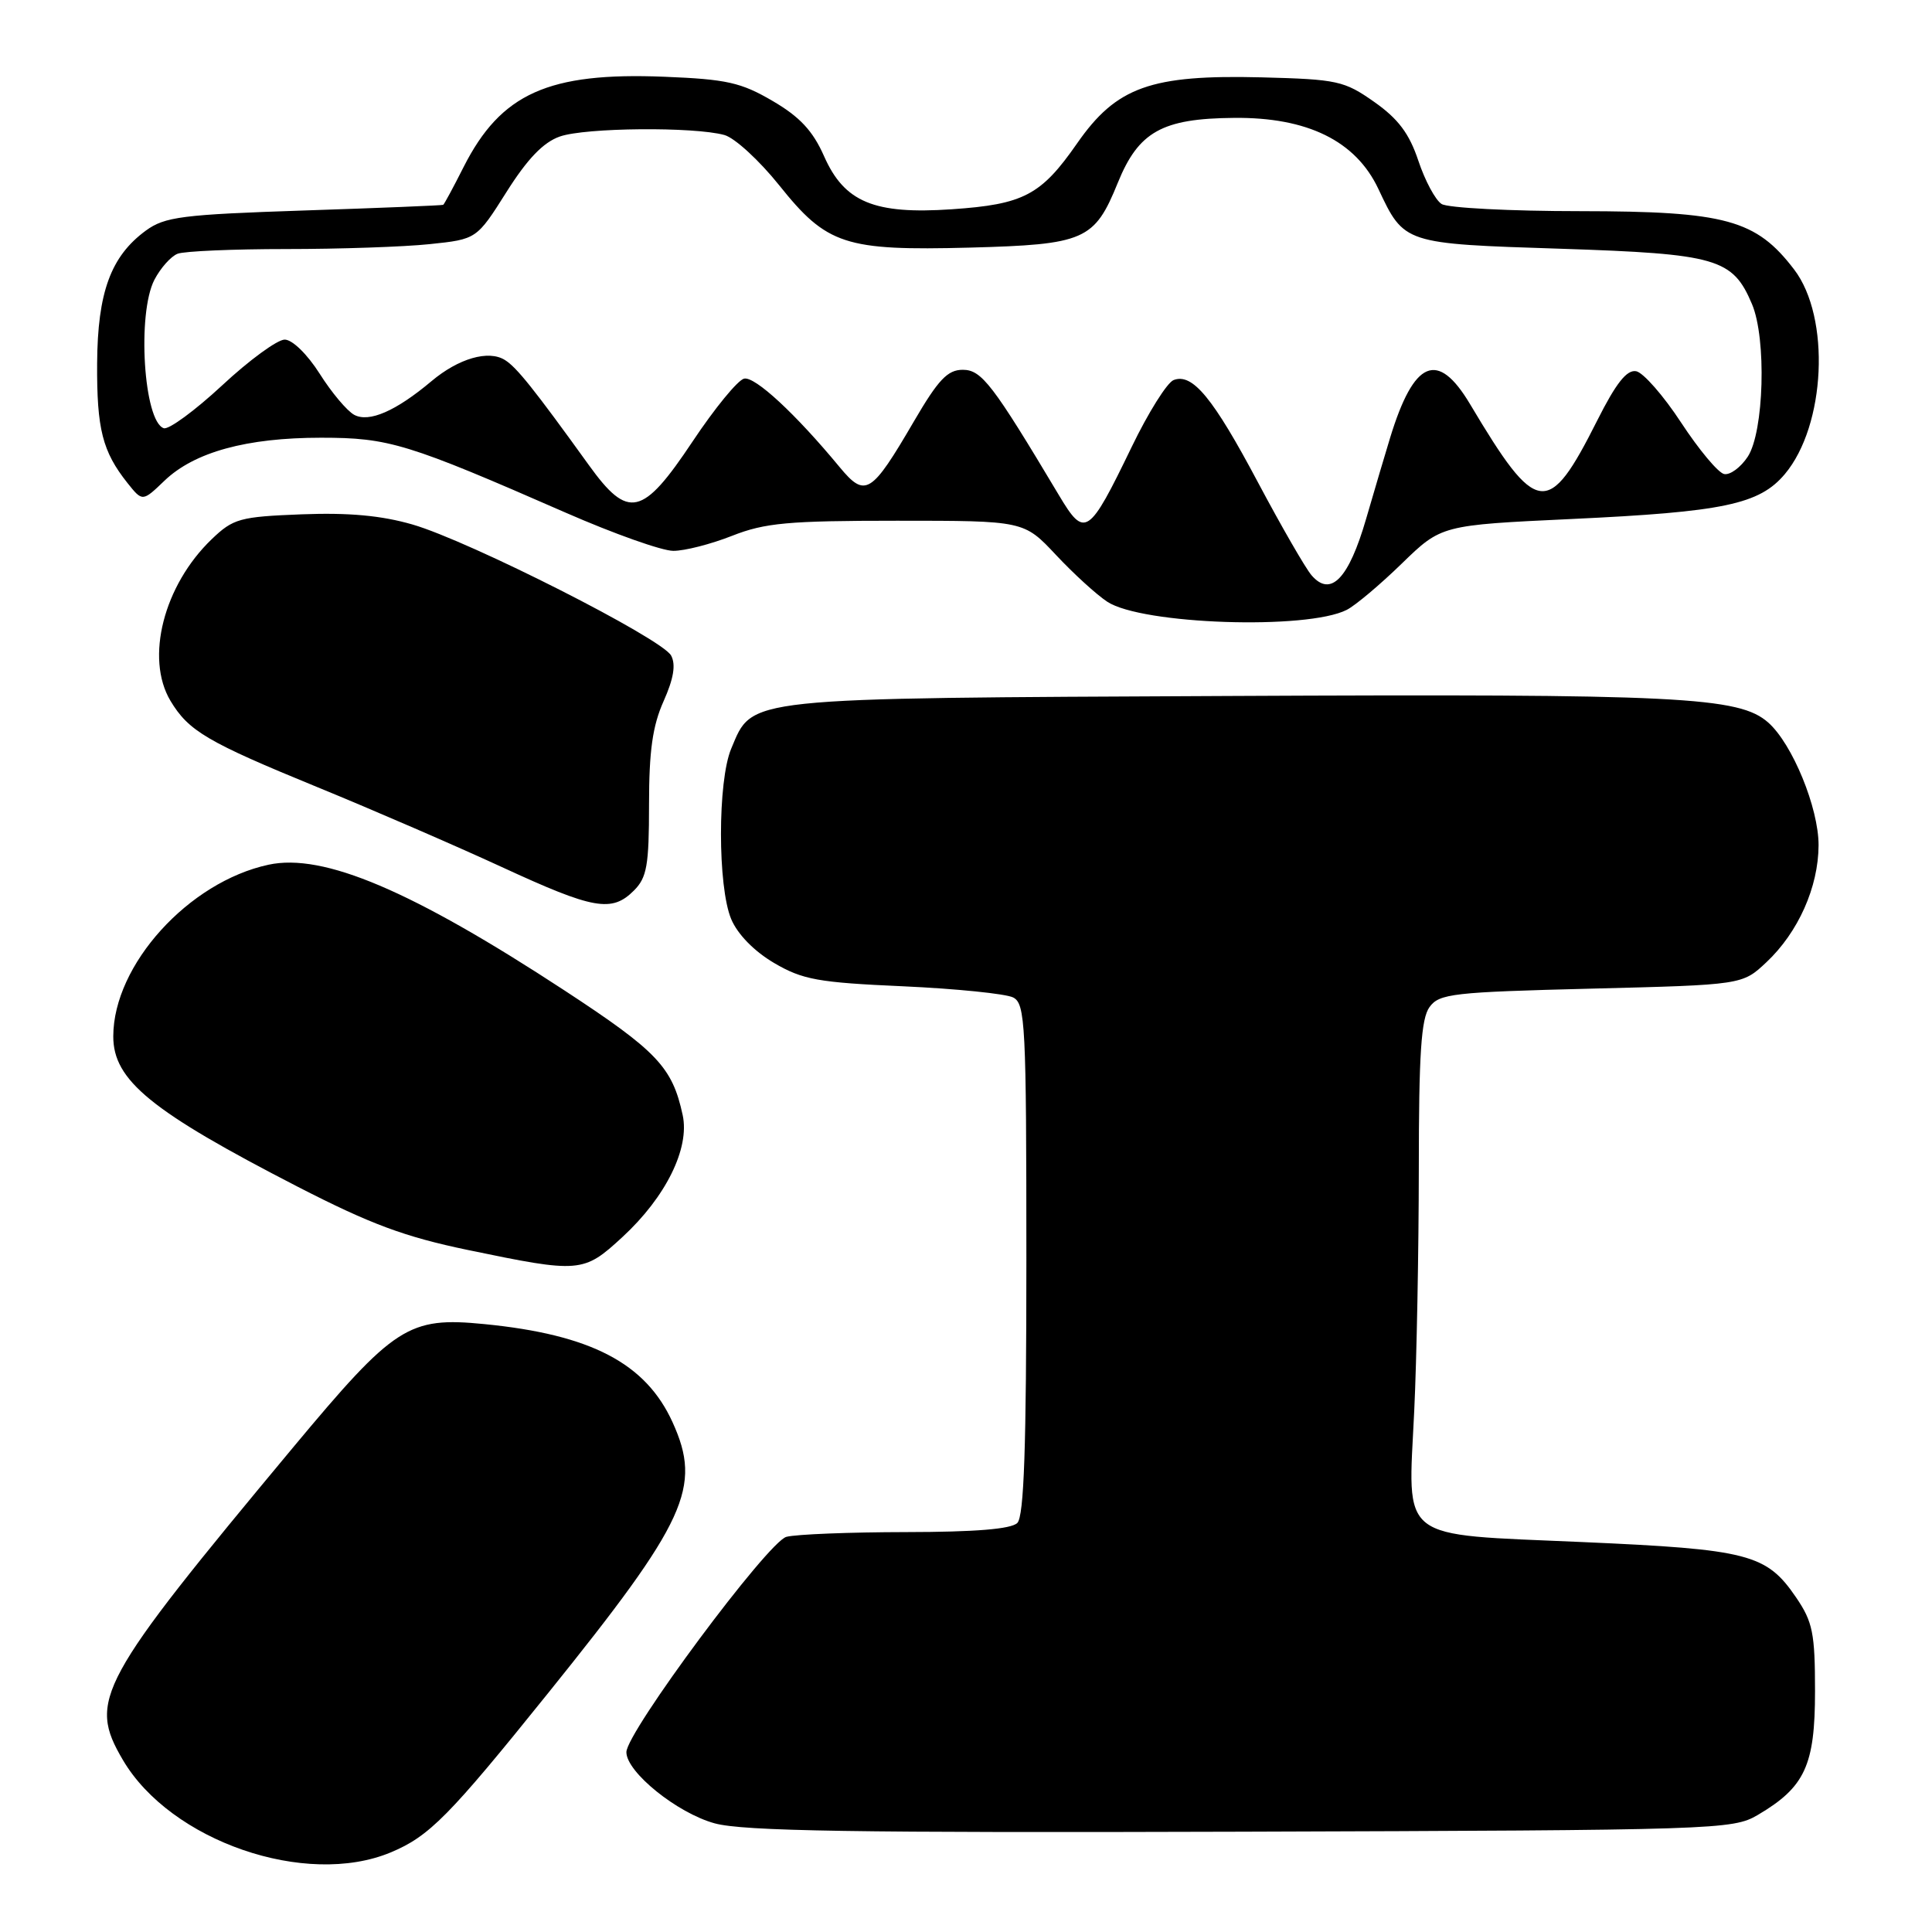 <?xml version="1.0" encoding="UTF-8" standalone="no"?>
<!DOCTYPE svg PUBLIC "-//W3C//DTD SVG 1.1//EN" "http://www.w3.org/Graphics/SVG/1.1/DTD/svg11.dtd" >
<svg xmlns="http://www.w3.org/2000/svg" xmlns:xlink="http://www.w3.org/1999/xlink" version="1.1" viewBox="0 0 256 256">
 <g >
 <path fill="currentColor"
d=" M 51.78 245.45 C 56.88 243.32 59.49 240.68 72.64 224.33 C 91.01 201.51 93.04 197.09 89.12 188.46 C 85.56 180.63 78.31 176.84 64.18 175.45 C 54.12 174.46 52.29 175.65 38.82 191.81 C 12.92 222.92 11.63 225.28 16.28 233.20 C 22.60 243.96 40.53 250.15 51.78 245.45 Z  M 232.90 240.50 C 239.17 236.81 240.50 233.93 240.50 224.10 C 240.50 216.42 240.20 214.91 238.00 211.68 C 234.07 205.91 231.72 205.30 209.65 204.33 C 185.01 203.24 186.56 204.45 187.39 187.00 C 187.72 180.12 187.99 165.70 188.00 154.94 C 188.00 139.65 188.31 134.96 189.42 133.44 C 190.71 131.66 192.51 131.46 210.85 131.00 C 230.87 130.50 230.87 130.50 234.06 127.50 C 238.28 123.53 240.95 117.54 240.97 112.00 C 240.98 107.06 237.51 98.59 234.31 95.75 C 230.45 92.32 222.62 91.93 162.86 92.22 C 98.00 92.53 99.78 92.34 96.89 99.20 C 95.08 103.50 95.08 117.49 96.89 121.79 C 97.74 123.81 99.94 126.05 102.57 127.60 C 106.36 129.82 108.40 130.19 119.69 130.69 C 126.73 131.01 133.29 131.68 134.25 132.17 C 135.86 133.00 136.00 135.69 136.00 166.84 C 136.00 191.76 135.69 200.91 134.80 201.80 C 133.99 202.61 129.24 203.00 120.05 203.01 C 112.60 203.02 105.47 203.30 104.20 203.64 C 101.75 204.30 83.00 229.53 83.00 232.17 C 83.00 234.81 89.73 240.24 94.69 241.60 C 98.48 242.64 113.24 242.87 164.50 242.71 C 227.50 242.51 229.60 242.44 232.90 240.50 Z  M 82.47 163.92 C 88.22 158.62 91.41 152.17 90.46 147.76 C 89.09 141.40 87.09 139.29 74.80 131.24 C 54.56 117.99 42.85 113.01 35.58 114.58 C 24.99 116.86 15.03 127.85 15.01 137.30 C 14.99 143.15 20.01 147.24 39.47 157.26 C 49.11 162.21 53.59 163.88 62.00 165.63 C 76.84 168.71 77.31 168.68 82.47 163.92 Z  M 84.00 118.00 C 85.72 116.28 86.00 114.67 86.00 106.61 C 86.00 99.49 86.47 96.18 87.93 92.91 C 89.26 89.93 89.57 88.07 88.93 86.87 C 87.73 84.62 62.22 71.69 54.66 69.50 C 50.55 68.31 46.21 67.91 39.98 68.15 C 31.77 68.47 30.91 68.71 28.06 71.44 C 21.69 77.55 19.22 87.20 22.58 92.85 C 24.99 96.87 27.44 98.31 42.05 104.30 C 49.45 107.33 60.45 112.10 66.50 114.89 C 78.67 120.51 81.06 120.94 84.00 118.00 Z  M 178.45 80.81 C 179.58 80.24 182.86 77.48 185.74 74.68 C 190.99 69.58 190.99 69.58 208.24 68.77 C 228.38 67.83 233.12 66.83 236.50 62.82 C 241.92 56.37 242.58 42.07 237.74 35.72 C 232.69 29.10 228.66 28.00 209.43 27.98 C 200.12 27.98 191.83 27.55 191.02 27.03 C 190.20 26.52 188.82 23.94 187.94 21.30 C 186.74 17.70 185.28 15.75 182.10 13.51 C 178.12 10.71 177.22 10.51 167.18 10.25 C 152.48 9.88 147.93 11.51 142.72 19.00 C 137.94 25.87 135.64 27.08 126.11 27.73 C 115.83 28.43 111.88 26.79 109.19 20.69 C 107.71 17.34 105.98 15.48 102.38 13.38 C 98.20 10.93 96.29 10.50 88.03 10.17 C 72.66 9.55 66.37 12.38 61.43 22.13 C 60.08 24.81 58.86 27.06 58.73 27.14 C 58.60 27.22 50.32 27.56 40.32 27.89 C 24.10 28.43 21.84 28.72 19.32 30.56 C 14.68 33.96 12.93 38.74 12.87 48.16 C 12.82 56.85 13.57 59.82 16.89 64.00 C 18.88 66.49 18.88 66.49 21.80 63.69 C 25.76 59.90 32.67 58.00 42.54 58.00 C 51.55 58.00 53.98 58.75 75.00 67.95 C 81.33 70.72 87.72 72.99 89.21 72.99 C 90.71 73.00 94.21 72.10 97.00 71.00 C 101.36 69.28 104.43 69.00 118.87 69.00 C 135.67 69.00 135.67 69.00 139.92 73.53 C 142.26 76.03 145.32 78.82 146.73 79.74 C 151.32 82.75 173.19 83.49 178.45 80.81 Z  M 173.78 76.22 C 172.97 75.27 169.79 69.75 166.71 63.96 C 160.73 52.70 158.01 49.40 155.51 50.36 C 154.65 50.69 152.15 54.67 149.96 59.21 C 144.25 71.02 143.74 71.36 140.31 65.61 C 131.53 50.91 130.07 49.00 127.57 49.00 C 125.56 49.00 124.33 50.30 121.10 55.83 C 115.45 65.51 114.66 66.00 111.26 61.90 C 105.40 54.81 100.03 49.85 98.60 50.17 C 97.77 50.35 94.70 54.10 91.77 58.50 C 85.14 68.45 83.25 68.88 78.02 61.62 C 70.72 51.49 68.45 48.66 66.90 47.70 C 64.73 46.34 60.76 47.49 57.17 50.51 C 52.46 54.47 48.91 56.02 46.94 54.97 C 45.99 54.46 43.93 52.01 42.36 49.52 C 40.72 46.94 38.74 45.00 37.72 45.00 C 36.75 45.00 33.01 47.73 29.43 51.07 C 25.84 54.40 22.36 56.96 21.70 56.74 C 19.04 55.85 18.14 41.56 20.46 37.07 C 21.27 35.52 22.65 33.96 23.54 33.62 C 24.44 33.28 30.91 33.00 37.94 33.00 C 44.96 33.00 53.51 32.71 56.93 32.35 C 63.16 31.70 63.16 31.70 67.12 25.43 C 69.89 21.04 72.00 18.85 74.18 18.09 C 77.57 16.90 91.98 16.78 95.99 17.89 C 97.36 18.27 100.62 21.27 103.24 24.54 C 109.57 32.46 111.95 33.24 128.50 32.81 C 143.74 32.40 145.02 31.84 148.11 24.23 C 150.86 17.45 153.98 15.70 163.50 15.62 C 173.25 15.52 179.64 18.67 182.64 25.03 C 186.07 32.32 185.99 32.29 206.82 32.96 C 227.51 33.64 229.59 34.24 232.15 40.30 C 234.09 44.89 233.74 57.22 231.59 60.51 C 230.64 61.95 229.23 62.98 228.45 62.81 C 227.66 62.64 225.11 59.58 222.76 56.00 C 220.42 52.42 217.73 49.36 216.80 49.19 C 215.56 48.96 214.13 50.77 211.63 55.74 C 205.14 68.63 203.66 68.44 194.79 53.55 C 190.50 46.36 187.36 47.68 184.20 58.00 C 183.61 59.92 182.18 64.76 181.02 68.74 C 178.71 76.71 176.32 79.18 173.78 76.22 Z "/>
</g>
</svg>